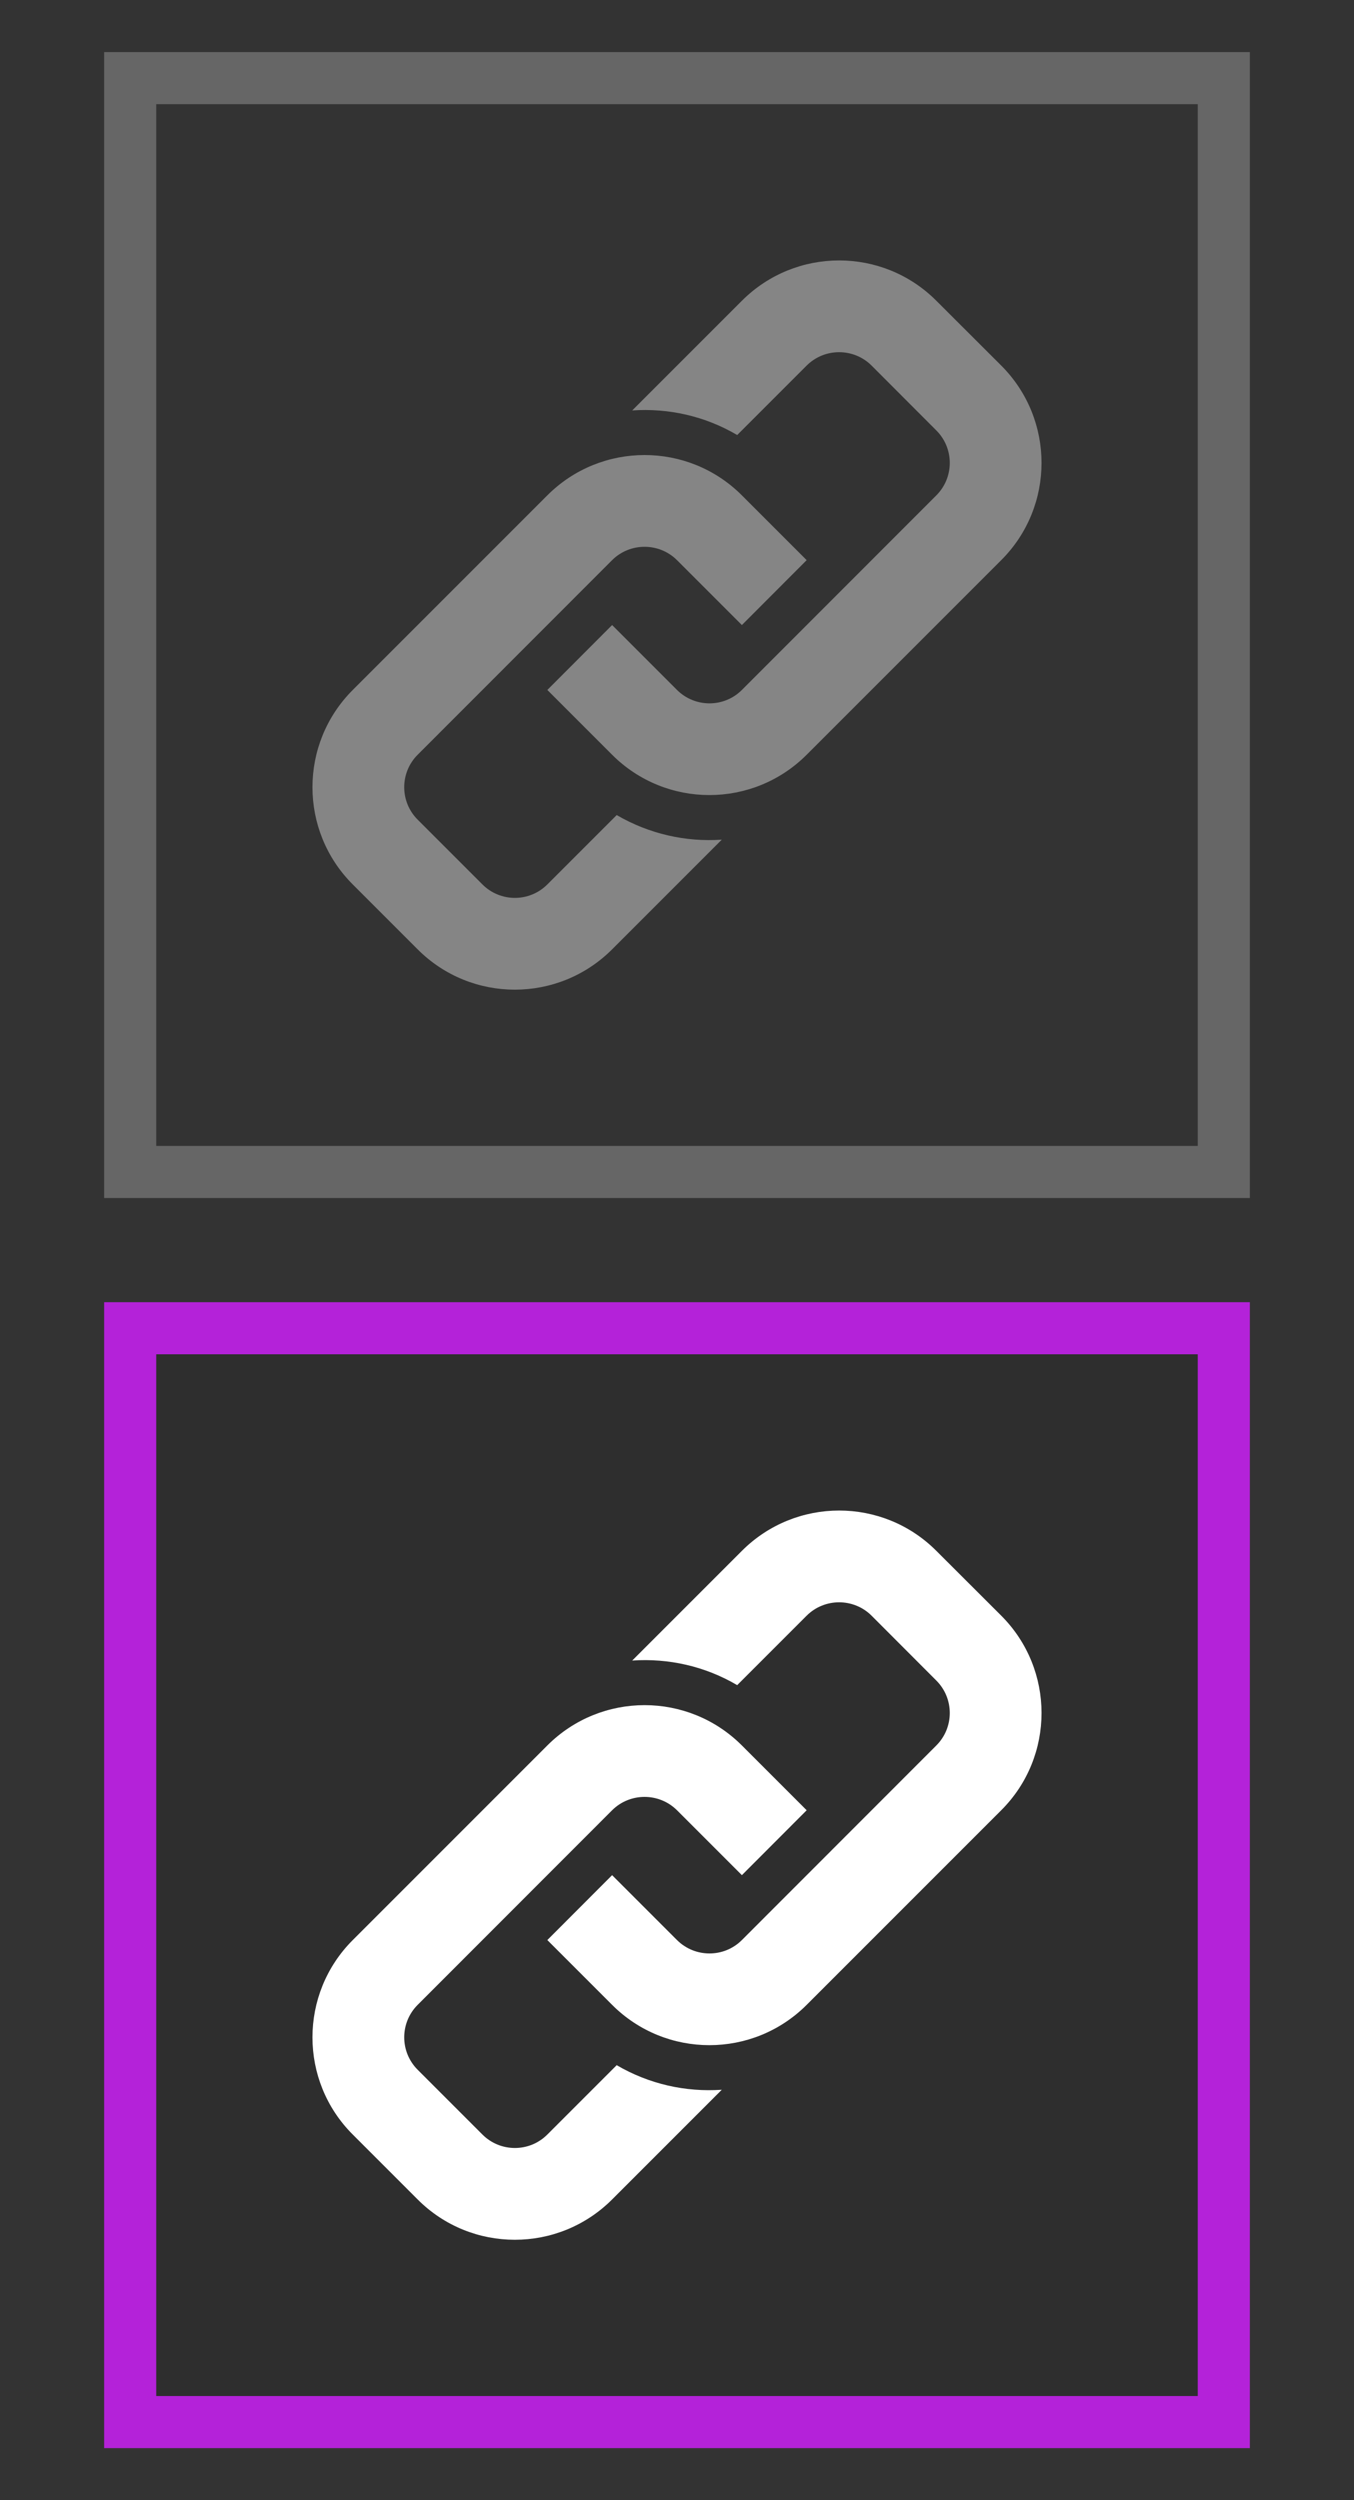 <svg width="13" height="24" viewBox="0 0 13 24" fill="none" xmlns="http://www.w3.org/2000/svg">
<rect x="0" y="0" width="13" height="24" fill="#333333" stroke="none"/>
<rect x="1.25" y="0.75" width="10.5" height="10.5" stroke="white" stroke-opacity="0.25" stroke-width="0.5"/>
<rect x="1.25" y="12.75" width="10.5" height="10.5" fill="black" fill-opacity="0.1" stroke="#B422D9" stroke-width="0.5"/>
<path fill-rule="evenodd" clip-rule="evenodd" d="M9.613 17.377L7.745 19.245C7.229 19.761 6.393 19.761 5.877 19.245L5.255 18.623L5.877 18L6.5 18.623C6.672 18.794 6.951 18.795 7.123 18.623L8.99 16.755C9.162 16.583 9.162 16.304 8.99 16.132L8.368 15.509C8.196 15.338 7.917 15.338 7.745 15.509L7.078 16.176C6.769 15.994 6.418 15.916 6.07 15.94L7.123 14.887C7.639 14.371 8.475 14.371 8.99 14.887L9.613 15.509C10.129 16.025 10.129 16.862 9.613 17.377ZM5.921 19.824L5.255 20.49C5.083 20.662 4.804 20.662 4.632 20.49L4.01 19.868C3.838 19.696 3.838 19.417 4.01 19.245L5.877 17.377C6.049 17.206 6.328 17.206 6.5 17.377L7.123 18L7.745 17.377L7.123 16.755C6.607 16.239 5.771 16.239 5.255 16.755L3.387 18.623C2.871 19.139 2.871 19.975 3.387 20.49L4.01 21.113C4.525 21.629 5.361 21.629 5.877 21.113L6.93 20.06C6.582 20.084 6.232 20.006 5.921 19.824Z" fill="white"/>
<path fill-rule="evenodd" clip-rule="evenodd" d="M9.613 5.377L7.745 7.245C7.229 7.761 6.393 7.761 5.877 7.245L5.255 6.623L5.877 6L6.5 6.623C6.672 6.794 6.951 6.795 7.123 6.623L8.99 4.755C9.162 4.583 9.162 4.304 8.99 4.132L8.368 3.509C8.196 3.338 7.917 3.338 7.745 3.509L7.078 4.176C6.769 3.994 6.418 3.916 6.07 3.94L7.123 2.887C7.639 2.371 8.475 2.371 8.99 2.887L9.613 3.509C10.129 4.025 10.129 4.862 9.613 5.377ZM5.921 7.824L5.255 8.49C5.083 8.662 4.804 8.662 4.632 8.49L4.01 7.868C3.838 7.696 3.838 7.417 4.01 7.245L5.877 5.377C6.049 5.206 6.328 5.206 6.5 5.377L7.123 6L7.745 5.377L7.123 4.755C6.607 4.239 5.771 4.239 5.255 4.755L3.387 6.623C2.871 7.139 2.871 7.975 3.387 8.49L4.01 9.113C4.525 9.629 5.361 9.629 5.877 9.113L6.93 8.06C6.582 8.084 6.232 8.005 5.921 7.824Z" fill="white" fill-opacity="0.4"/>
</svg>
